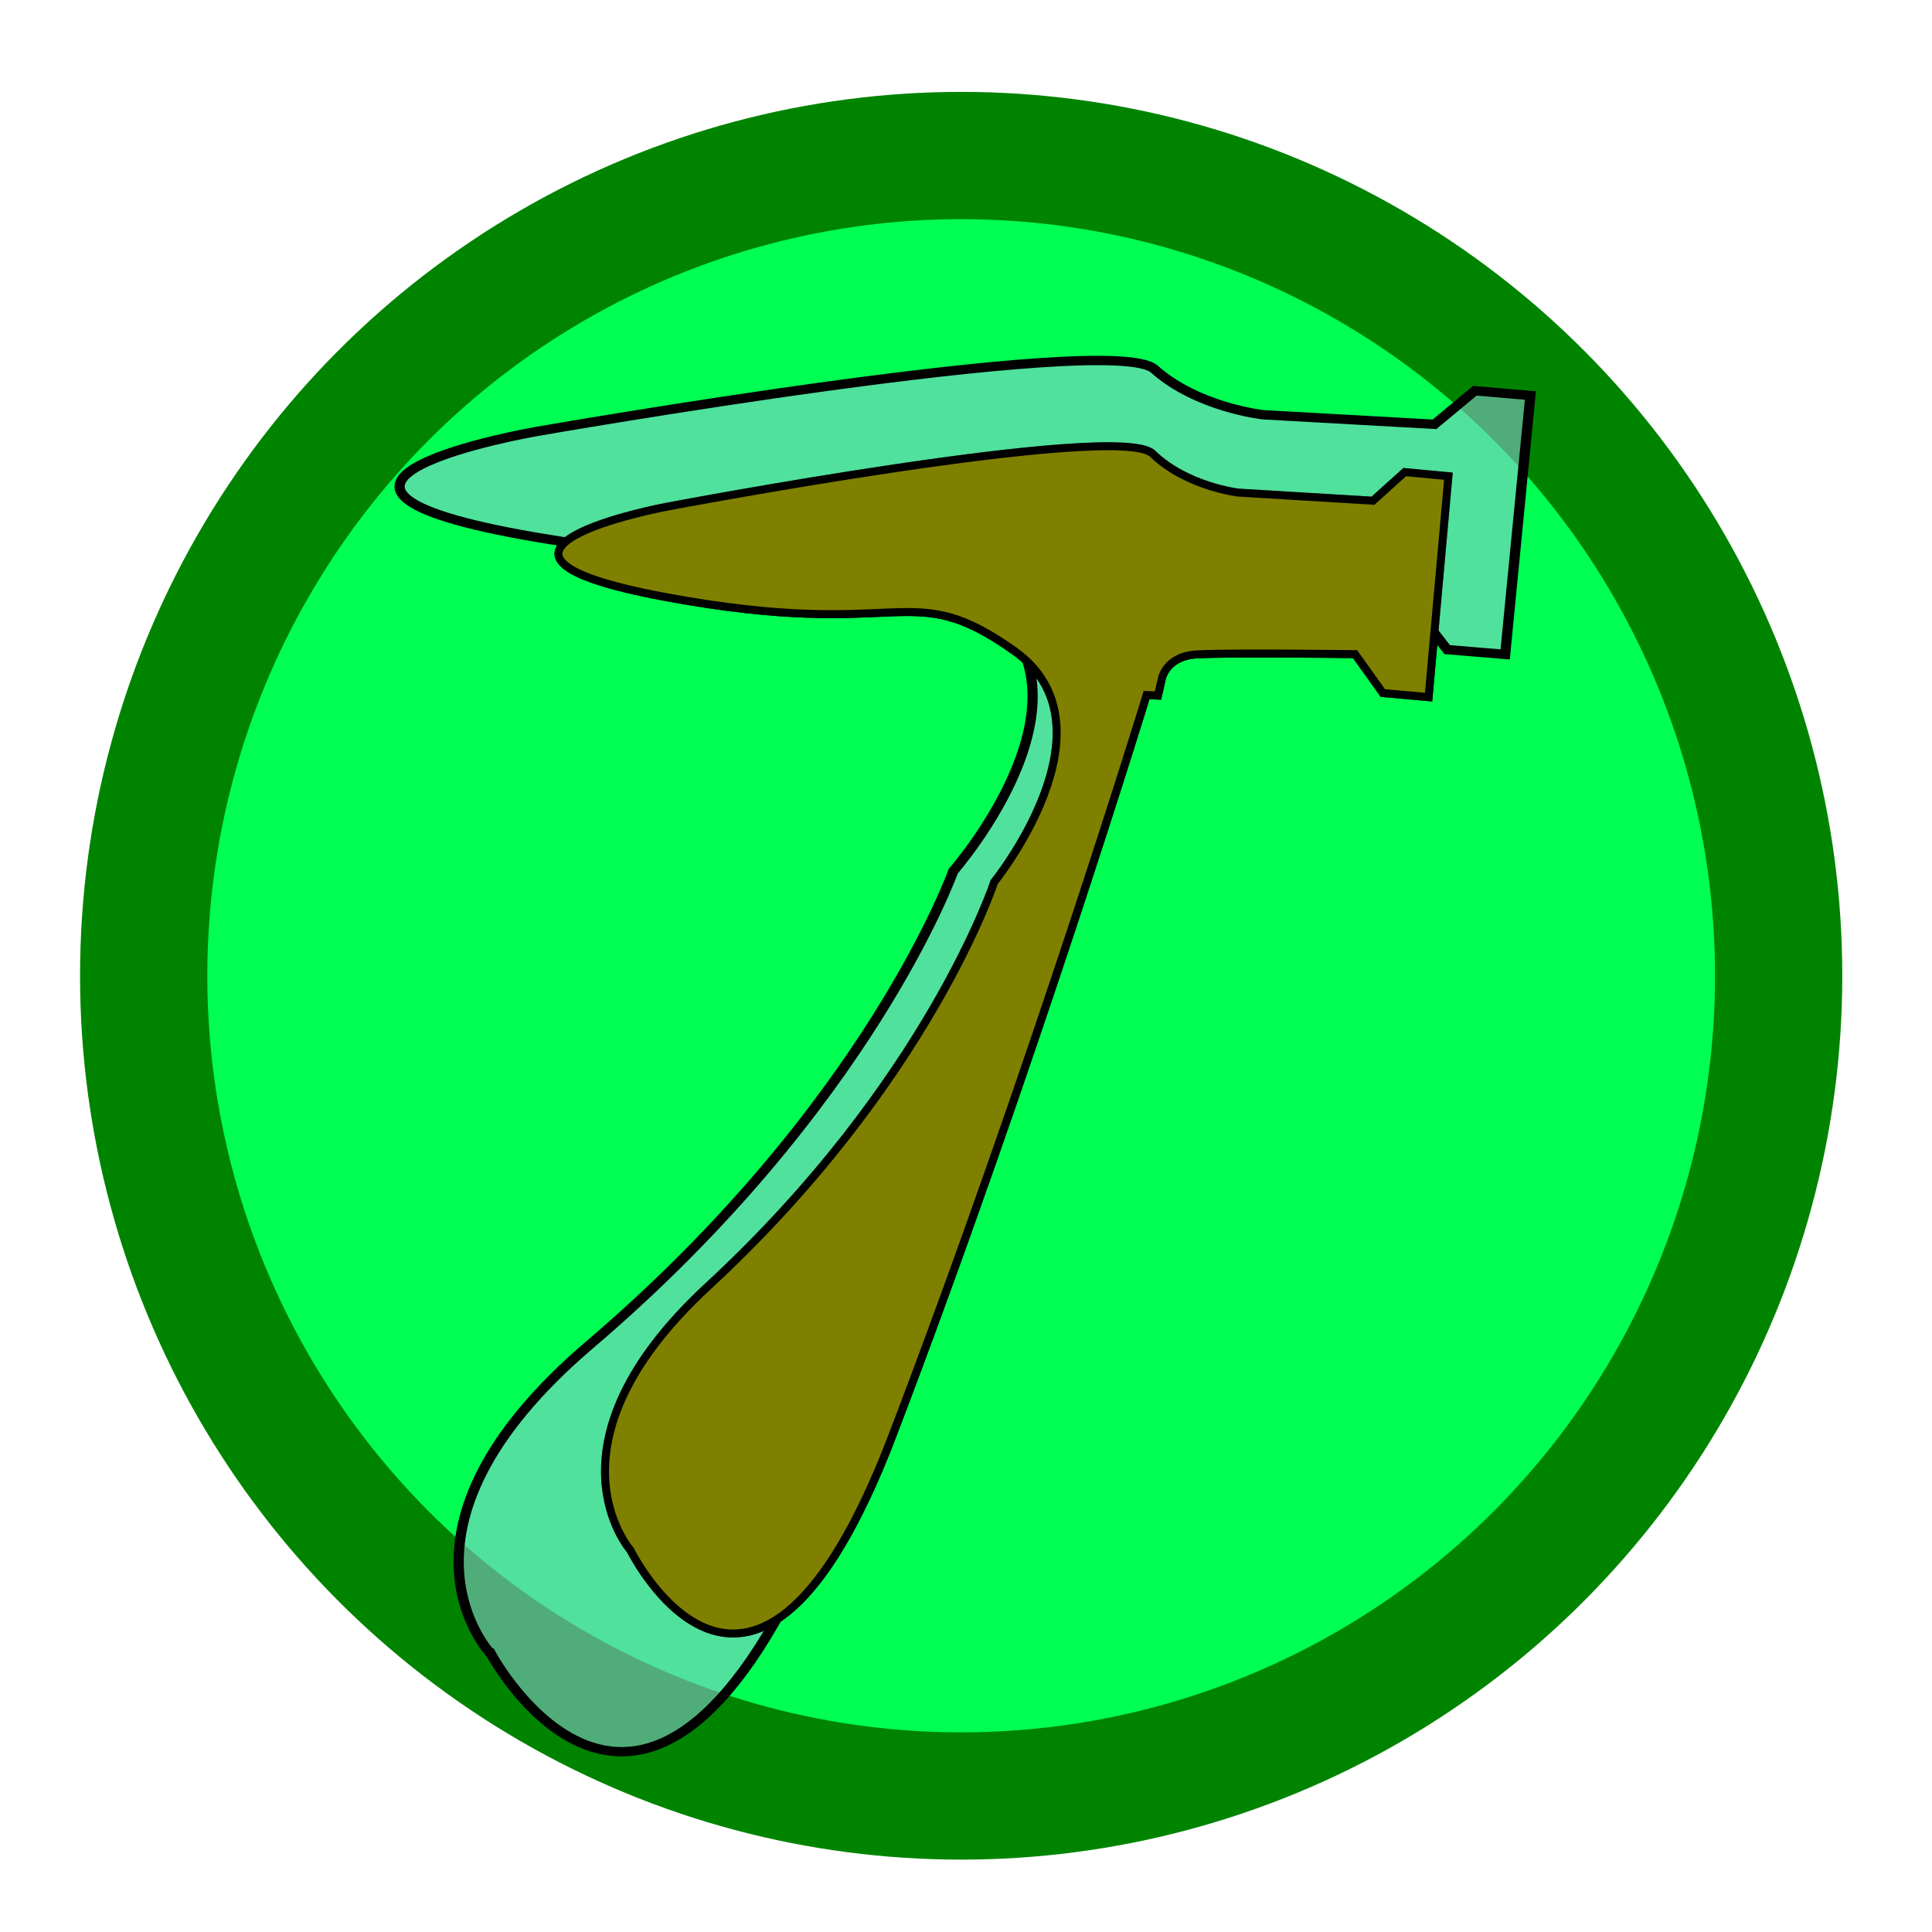 <?xml version="1.0" encoding="UTF-8" standalone="no"?>
<!-- Created with Inkscape (http://www.inkscape.org/) -->

<svg
   xmlns:dc="http://purl.org/dc/elements/1.1/"
   xmlns:cc="http://creativecommons.org/ns#"
   xmlns:rdf="http://www.w3.org/1999/02/22-rdf-syntax-ns#"
   xmlns:svg="http://www.w3.org/2000/svg"
   xmlns="http://www.w3.org/2000/svg"
   xmlns:sodipodi="http://sodipodi.sourceforge.net/DTD/sodipodi-0.dtd"
   xmlns:inkscape="http://www.inkscape.org/namespaces/inkscape"
   width="40mm"
   height="40mm"
   viewBox="0 0 40 40"
   version="1.1"
   id="svg8"
   inkscape:version="0.92.5 (2060ec1f9f, 2020-04-08)"
   sodipodi:docname="tools.svg">
  <defs
     id="defs2">
    <filter
       inkscape:collect="always"
       style="color-interpolation-filters:sRGB"
       id="filter1444"
       x="-0.108"
       width="1.216"
       y="-0.081"
       height="1.161">
      <feGaussianBlur
         inkscape:collect="always"
         stdDeviation="1.055"
         id="feGaussianBlur1446" />
    </filter>
  </defs>
  <sodipodi:namedview
     id="base"
     pagecolor="#ffffff"
     bordercolor="#666666"
     borderopacity="1.0"
     inkscape:pageopacity="0.0"
     inkscape:pageshadow="2"
     inkscape:zoom="1.4"
     inkscape:cx="-55.252151"
     inkscape:cy="59.089435"
     inkscape:document-units="mm"
     inkscape:current-layer="layer2"
     showgrid="false"
     inkscape:window-width="1366"
     inkscape:window-height="716"
     inkscape:window-x="0"
     inkscape:window-y="0"
     inkscape:window-maximized="1" />
  <g
     inkscape:groupmode="layer"
     id="layer2"
     inkscape:label="Fog"
     style="opacity:1">
    <g
       inkscape:groupmode="layer"
       id="layer3"
       inkscape:label="BG"
       style="display:inline">
      <ellipse
         transform="translate(0,-257)"
         style="opacity:1;fill:#00ff53;fill-opacity:1;stroke:#008400;stroke-width:2.635;stroke-miterlimit:4;stroke-dasharray:none;stroke-opacity:1;paint-order:fill markers stroke"
         id="path815"
         cx="19.9"
         cy="277.202"
         rx="16.925"
         ry="16.982" />
    </g>
    <path
       sodipodi:nodetypes="cscccccccccccccsccscc"
       inkscape:connector-curvature="0"
       id="path822"
       d="m 13.051,289.093 c 0,0 2.549,5.167 5.426,-2.372 2.878,-7.539 5.262,-15.331 5.262,-15.331 l 0.236,0.011 0.072,-0.318 c 0,0 0.067,-0.498 0.735,-0.535 0.668,-0.037 3.273,-0.005 3.273,-0.005 l 0.576,0.805 0.946,0.085 0.411,-4.574 -0.904,-0.085 -0.658,0.593 -2.795,-0.169 c 0,0 -1.069,-0.127 -1.768,-0.805 -0.699,-0.678 -10.072,1.101 -10.072,1.101 0,0 -5.008,0.939 -0.009,1.867 5,0.928 5,-0.449 7.209,1.108 2.209,1.557 -0.407,4.792 -0.407,4.792 0,0 -1.357,4.148 -5.923,8.368 -3.539,3.27 -1.61,5.464 -1.61,5.464 z"
       style="fill:#8080fc;stroke:#000000;stroke-width:0.165px;stroke-linecap:butt;stroke-linejoin:miter;stroke-opacity:1;fill-opacity:1"
       transform="translate(0,-257)" />
    <path
       transform="matrix(1,0,0,0.917,0,-235.072)"
       sodipodi:nodetypes="cscccccccccccccsccscc"
       inkscape:connector-curvature="0"
       id="path833"
       d="m 10.166,293.692 c 0,0 3.239,6.603 6.895,-3.031 3.657,-9.634 6.686,-19.592 6.686,-19.592 l 0.3,0.014 0.091,-0.406 c 0,0 0.085,-0.636 0.934,-0.683 0.849,-0.047 4.159,-0.006 4.159,-0.006 l 0.731,1.028 1.201,0.108 0.522,-5.845 -1.149,-0.108 -0.836,0.758 -3.552,-0.216 c 0,0 -1.358,-0.162 -2.246,-1.028 -0.888,-0.866 -12.798,1.407 -12.798,1.407 0,0 -6.364,1.2 -0.011,2.386 6.353,1.186 6.353,-0.574 9.16,1.416 2.807,1.99 -0.517,6.123 -0.517,6.123 0,0 -1.724,5.301 -7.527,10.693 -4.497,4.179 -2.046,6.983 -2.046,6.983 z"
       style="fill:#89cbd2;fill-opacity:0.582;stroke:#000000;stroke-width:0.211px;stroke-linecap:butt;stroke-linejoin:miter;stroke-opacity:1;filter:url(#filter1444)" />
  </g>
  <g
     inkscape:label="Layer 1"
     inkscape:groupmode="layer"
     id="layer1"
     transform="translate(0,-257)">
    <path
       style="fill:#808000;stroke:#000000;stroke-width:0.165px;stroke-linecap:butt;stroke-linejoin:miter;stroke-opacity:1"
       d="m 13.051,289.093 c 0,0 2.549,5.167 5.426,-2.372 2.878,-7.539 5.262,-15.331 5.262,-15.331 l 0.236,0.011 0.072,-0.318 c 0,0 0.067,-0.498 0.735,-0.535 0.668,-0.037 3.273,-0.005 3.273,-0.005 l 0.576,0.805 0.946,0.085 0.411,-4.574 -0.904,-0.085 -0.658,0.593 -2.795,-0.169 c 0,0 -1.069,-0.127 -1.768,-0.805 -0.699,-0.678 -10.072,1.101 -10.072,1.101 0,0 -5.008,0.939 -0.009,1.867 5,0.928 5,-0.449 7.209,1.108 2.209,1.557 -0.407,4.792 -0.407,4.792 0,0 -1.357,4.148 -5.923,8.368 -3.539,3.27 -1.61,5.464 -1.61,5.464 z"
       id="path817"
       inkscape:connector-curvature="0"
       sodipodi:nodetypes="cscccccccccccccsccscc" />
  </g>
</svg>

